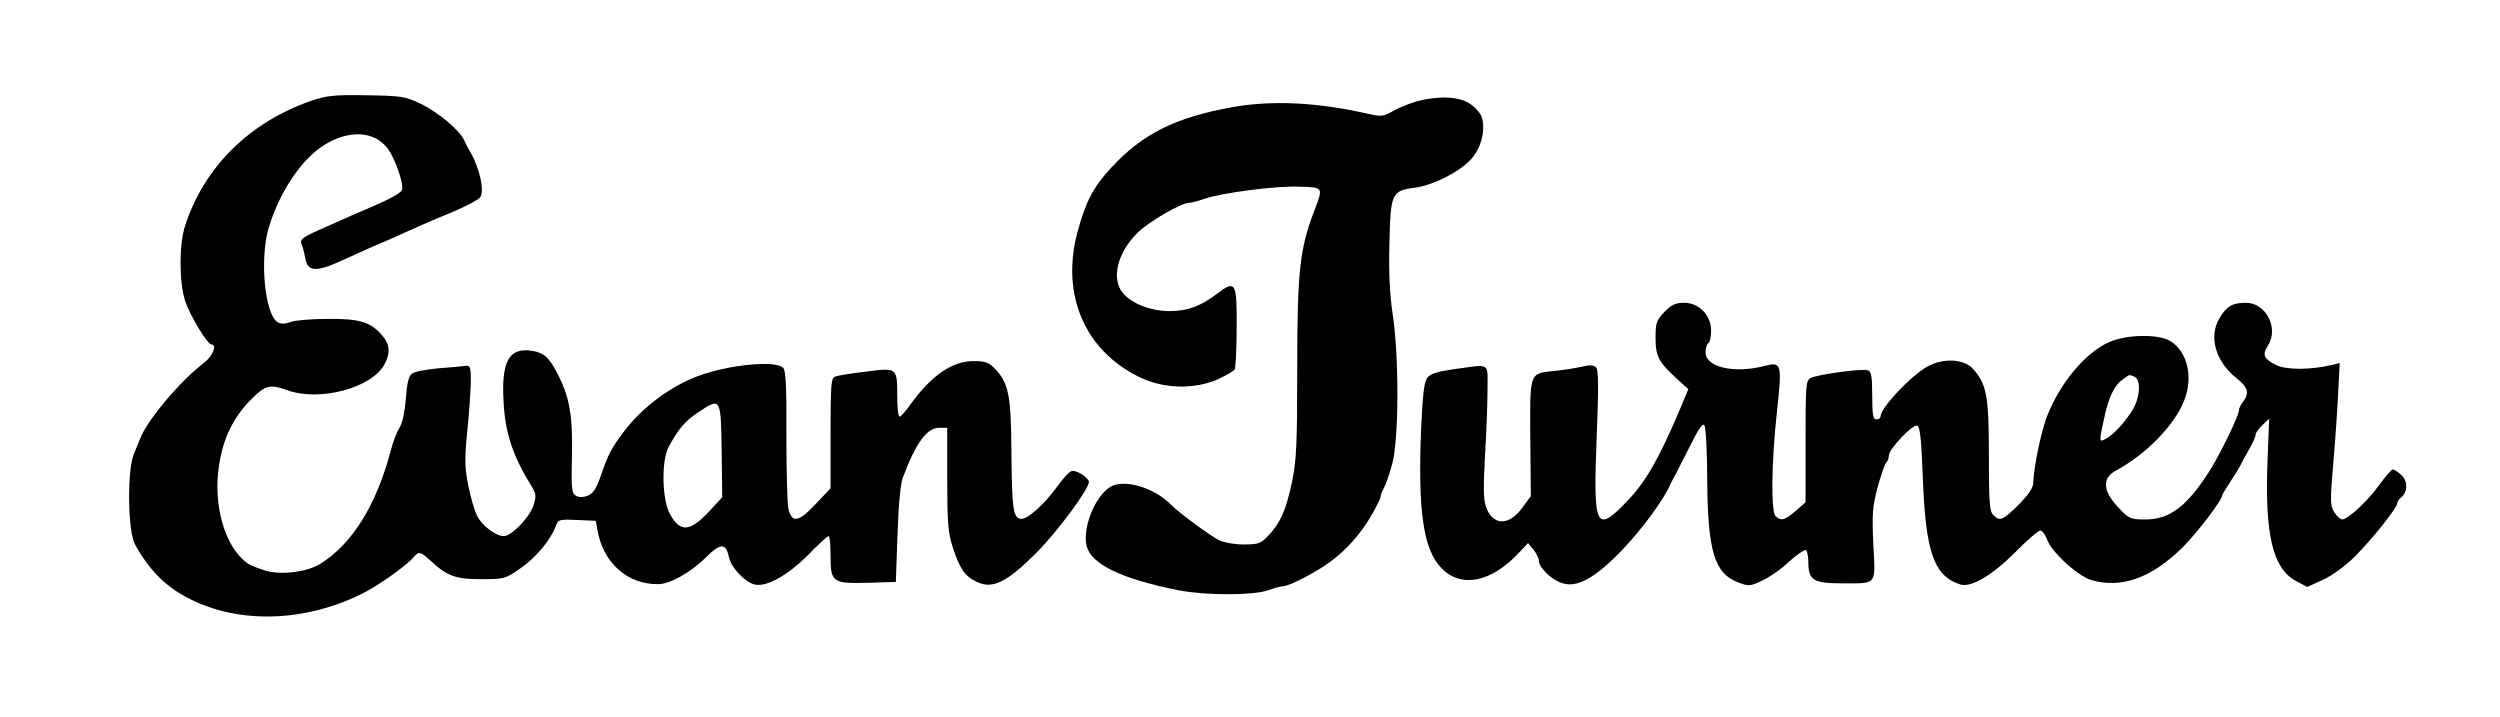 <?xml version="1.0" standalone="no"?>
<!DOCTYPE svg PUBLIC "-//W3C//DTD SVG 20010904//EN"
 "http://www.w3.org/TR/2001/REC-SVG-20010904/DTD/svg10.dtd">
<svg version="1.0" xmlns="http://www.w3.org/2000/svg"
 width="900pt" height="258pt" viewBox="0 0 900 258"
 preserveAspectRatio="xMidYMid meet">
<g transform="translate(0,258) scale(0.1,-0.1)"
fill="#000000" stroke="none">
<path d="M1120 2217 c-222 -77 -386 -239 -454 -451 -22 -67 -21 -206 1 -271
19 -55 80 -155 94 -155 21 0 6 -40 -23 -63 -89 -68 -208 -209 -234 -277 -3 -8
-13 -33 -22 -54 -25 -60 -22 -278 4 -326 49 -89 108 -150 189 -192 182 -96
425 -89 635 18 57 29 156 100 179 128 18 22 25 20 57 -9 63 -59 93 -70 185
-70 84 0 88 1 141 38 55 37 109 101 128 151 9 26 12 27 77 24 l68 -3 6 -35
c21 -117 108 -194 218 -193 42 0 114 40 170 94 56 56 74 56 86 0 8 -35 57 -87
91 -95 42 -11 121 33 194 107 36 37 68 67 73 67 4 0 7 -31 7 -69 0 -98 6 -102
134 -99 l101 3 6 170 c3 103 11 184 19 205 47 126 87 180 131 180 l29 0 0
-184 c0 -154 3 -193 19 -244 26 -79 44 -107 88 -127 56 -27 108 -1 213 104 77
77 190 230 190 256 -1 16 -47 45 -63 39 -8 -3 -29 -25 -47 -50 -49 -69 -112
-125 -135 -122 -28 4 -32 35 -34 242 -1 199 -10 245 -55 294 -26 28 -36 32
-83 32 -75 0 -150 -52 -224 -154 -18 -26 -36 -46 -41 -46 -4 0 -8 33 -8 73 0
104 0 104 -113 89 -52 -6 -102 -14 -111 -18 -14 -5 -16 -30 -16 -204 l0 -198
-54 -57 c-62 -66 -86 -69 -98 -15 -4 19 -7 137 -7 263 1 166 -2 232 -11 242
-24 29 -193 13 -305 -28 -101 -37 -204 -114 -270 -202 -43 -57 -56 -81 -81
-155 -18 -51 -29 -67 -49 -75 -17 -6 -32 -6 -43 1 -14 9 -16 29 -13 146 3 144
-9 209 -52 293 -30 58 -49 75 -91 82 -84 13 -112 -37 -103 -186 6 -111 33
-192 99 -299 19 -30 19 -37 8 -73 -14 -42 -79 -109 -106 -109 -29 0 -78 37
-96 72 -9 18 -24 67 -32 109 -13 64 -14 94 -4 195 7 65 12 146 13 179 0 54 -2
60 -20 58 -11 -2 -55 -6 -98 -9 -42 -4 -85 -12 -94 -19 -12 -9 -18 -34 -22
-91 -4 -48 -13 -89 -23 -104 -9 -14 -23 -50 -31 -81 -52 -198 -140 -339 -256
-410 -47 -28 -132 -39 -189 -25 -28 8 -60 20 -71 28 -81 57 -126 211 -102 356
15 96 51 169 114 233 52 53 68 57 132 34 117 -42 306 9 350 95 21 40 18 70 -8
101 -42 50 -82 62 -197 61 -58 0 -118 -5 -133 -11 -18 -7 -35 -8 -46 -2 -48
26 -68 232 -32 347 40 127 117 241 198 292 89 55 180 51 228 -12 27 -35 60
-130 52 -150 -4 -11 -46 -34 -112 -62 -36 -15 -95 -41 -189 -83 -56 -25 -67
-34 -61 -48 4 -10 11 -34 14 -53 8 -48 39 -50 127 -10 38 17 84 38 102 46 17
7 47 21 65 28 109 49 151 68 232 101 50 21 96 45 103 54 18 22 -2 110 -39 171
-5 8 -13 24 -18 35 -16 36 -95 102 -156 131 -56 27 -69 29 -195 31 -117 2
-144 -1 -200 -20z m1478 -1260 l2 -167 -46 -50 c-70 -75 -105 -78 -142 -11
-29 52 -32 194 -4 244 36 65 57 90 106 123 81 54 81 54 84 -139z"/>
<path d="M5100 2215 c-25 -7 -62 -22 -84 -34 -34 -20 -44 -21 -85 -12 -186 43
-352 51 -496 25 -204 -37 -322 -96 -434 -217 -64 -69 -92 -121 -122 -232 -61
-227 27 -430 228 -525 85 -40 193 -42 276 -6 30 14 58 30 62 36 3 6 7 74 7
153 1 162 -4 170 -70 120 -59 -45 -107 -63 -171 -63 -69 0 -140 28 -170 67
-41 51 -18 142 52 213 42 42 159 110 189 110 7 0 30 6 53 14 63 22 263 48 345
44 85 -3 84 -1 51 -88 -52 -135 -61 -220 -61 -565 0 -279 -3 -334 -19 -411
-22 -102 -41 -145 -84 -191 -28 -30 -36 -33 -89 -33 -35 0 -72 7 -91 16 -35
19 -142 97 -170 126 -63 64 -173 96 -222 64 -55 -36 -99 -149 -83 -212 17 -66
126 -118 331 -159 98 -19 268 -19 322 0 22 8 47 15 56 15 21 0 122 53 167 87
60 44 110 101 147 164 19 33 35 65 35 70 0 6 5 20 12 32 7 12 20 51 30 87 24
87 25 384 2 536 -11 73 -15 156 -12 259 4 179 8 188 90 199 68 9 164 58 205
104 36 40 52 107 37 151 -5 14 -24 36 -43 48 -39 26 -114 29 -191 8z"/>
<path d="M5992 1457 c-29 -30 -32 -39 -32 -93 0 -67 11 -87 76 -147 l42 -38
-30 -72 c-76 -179 -125 -265 -193 -334 -110 -114 -120 -94 -107 232 7 176 7
243 -2 252 -8 9 -22 10 -51 3 -22 -5 -65 -12 -96 -15 -95 -10 -91 -1 -90 -241
l2 -210 -30 -41 c-49 -68 -108 -66 -132 4 -9 27 -9 74 -3 182 5 80 9 187 9
236 0 103 14 94 -120 76 -58 -8 -84 -16 -96 -30 -12 -15 -17 -56 -23 -185 -12
-297 8 -435 74 -502 71 -73 181 -50 282 60 l29 31 20 -24 c10 -13 19 -31 19
-40 0 -24 45 -68 83 -80 53 -18 116 16 209 111 75 76 160 192 183 248 4 8 11
22 16 30 4 8 28 55 53 104 31 63 46 84 52 75 5 -8 10 -97 10 -199 2 -253 26
-334 110 -366 39 -15 44 -15 86 5 25 11 68 40 95 66 28 25 56 45 62 45 6 0 11
-18 11 -43 0 -66 18 -77 122 -77 127 0 120 -9 112 139 -5 110 -3 136 15 206
12 43 26 84 31 89 6 6 10 17 10 27 0 22 85 112 102 107 10 -4 15 -48 20 -184
10 -272 40 -358 135 -388 38 -12 113 31 197 115 43 44 84 79 91 79 7 0 18 -14
24 -31 15 -45 110 -132 159 -147 109 -32 218 7 331 119 54 55 141 169 141 186
0 3 13 24 28 47 15 22 31 48 35 56 4 8 18 35 32 59 14 24 25 49 25 56 0 6 11
22 25 35 l24 23 -6 -155 c-10 -262 19 -385 102 -429 l41 -22 57 26 c33 15 81
50 115 84 61 61 152 175 152 191 0 5 6 15 14 21 24 20 25 58 1 81 -12 11 -25
20 -31 20 -5 0 -27 -26 -49 -56 -40 -57 -113 -124 -133 -124 -6 0 -19 11 -28
25 -15 23 -16 39 -5 168 7 78 15 193 18 256 l6 114 -29 -7 c-78 -18 -161 -18
-198 -1 -46 22 -53 38 -32 70 41 63 -6 155 -79 155 -47 0 -69 -12 -94 -54 -41
-66 -16 -157 60 -217 42 -33 48 -54 24 -85 -8 -10 -15 -25 -15 -31 0 -20 -68
-159 -106 -219 -81 -127 -143 -174 -230 -174 -54 0 -59 2 -95 40 -59 61 -63
108 -13 135 111 60 212 164 247 253 34 85 11 178 -51 215 -44 25 -155 23 -218
-4 -88 -39 -179 -149 -226 -271 -21 -56 -47 -184 -48 -232 0 -22 -14 -43 -53
-83 -58 -57 -67 -61 -91 -37 -14 13 -16 47 -16 215 0 216 -8 256 -58 312 -35
37 -114 39 -171 3 -63 -40 -161 -146 -161 -175 0 -6 -7 -11 -15 -11 -12 0 -15
16 -15 85 0 69 -3 87 -16 92 -19 7 -181 -15 -206 -28 -17 -9 -18 -27 -18 -228
l0 -219 -35 -31 c-39 -34 -54 -38 -73 -19 -17 17 -15 194 5 376 19 177 18 181
-51 163 -106 -26 -206 -2 -206 50 0 15 5 31 10 34 6 3 10 23 10 45 0 55 -44
100 -97 100 -31 0 -46 -7 -71 -33z m1692 -233 c25 -10 20 -78 -8 -122 -30 -47
-67 -86 -94 -101 -26 -14 -26 -14 -8 69 16 78 37 123 68 144 26 19 22 18 42
10z"/>
</g>
</svg>
